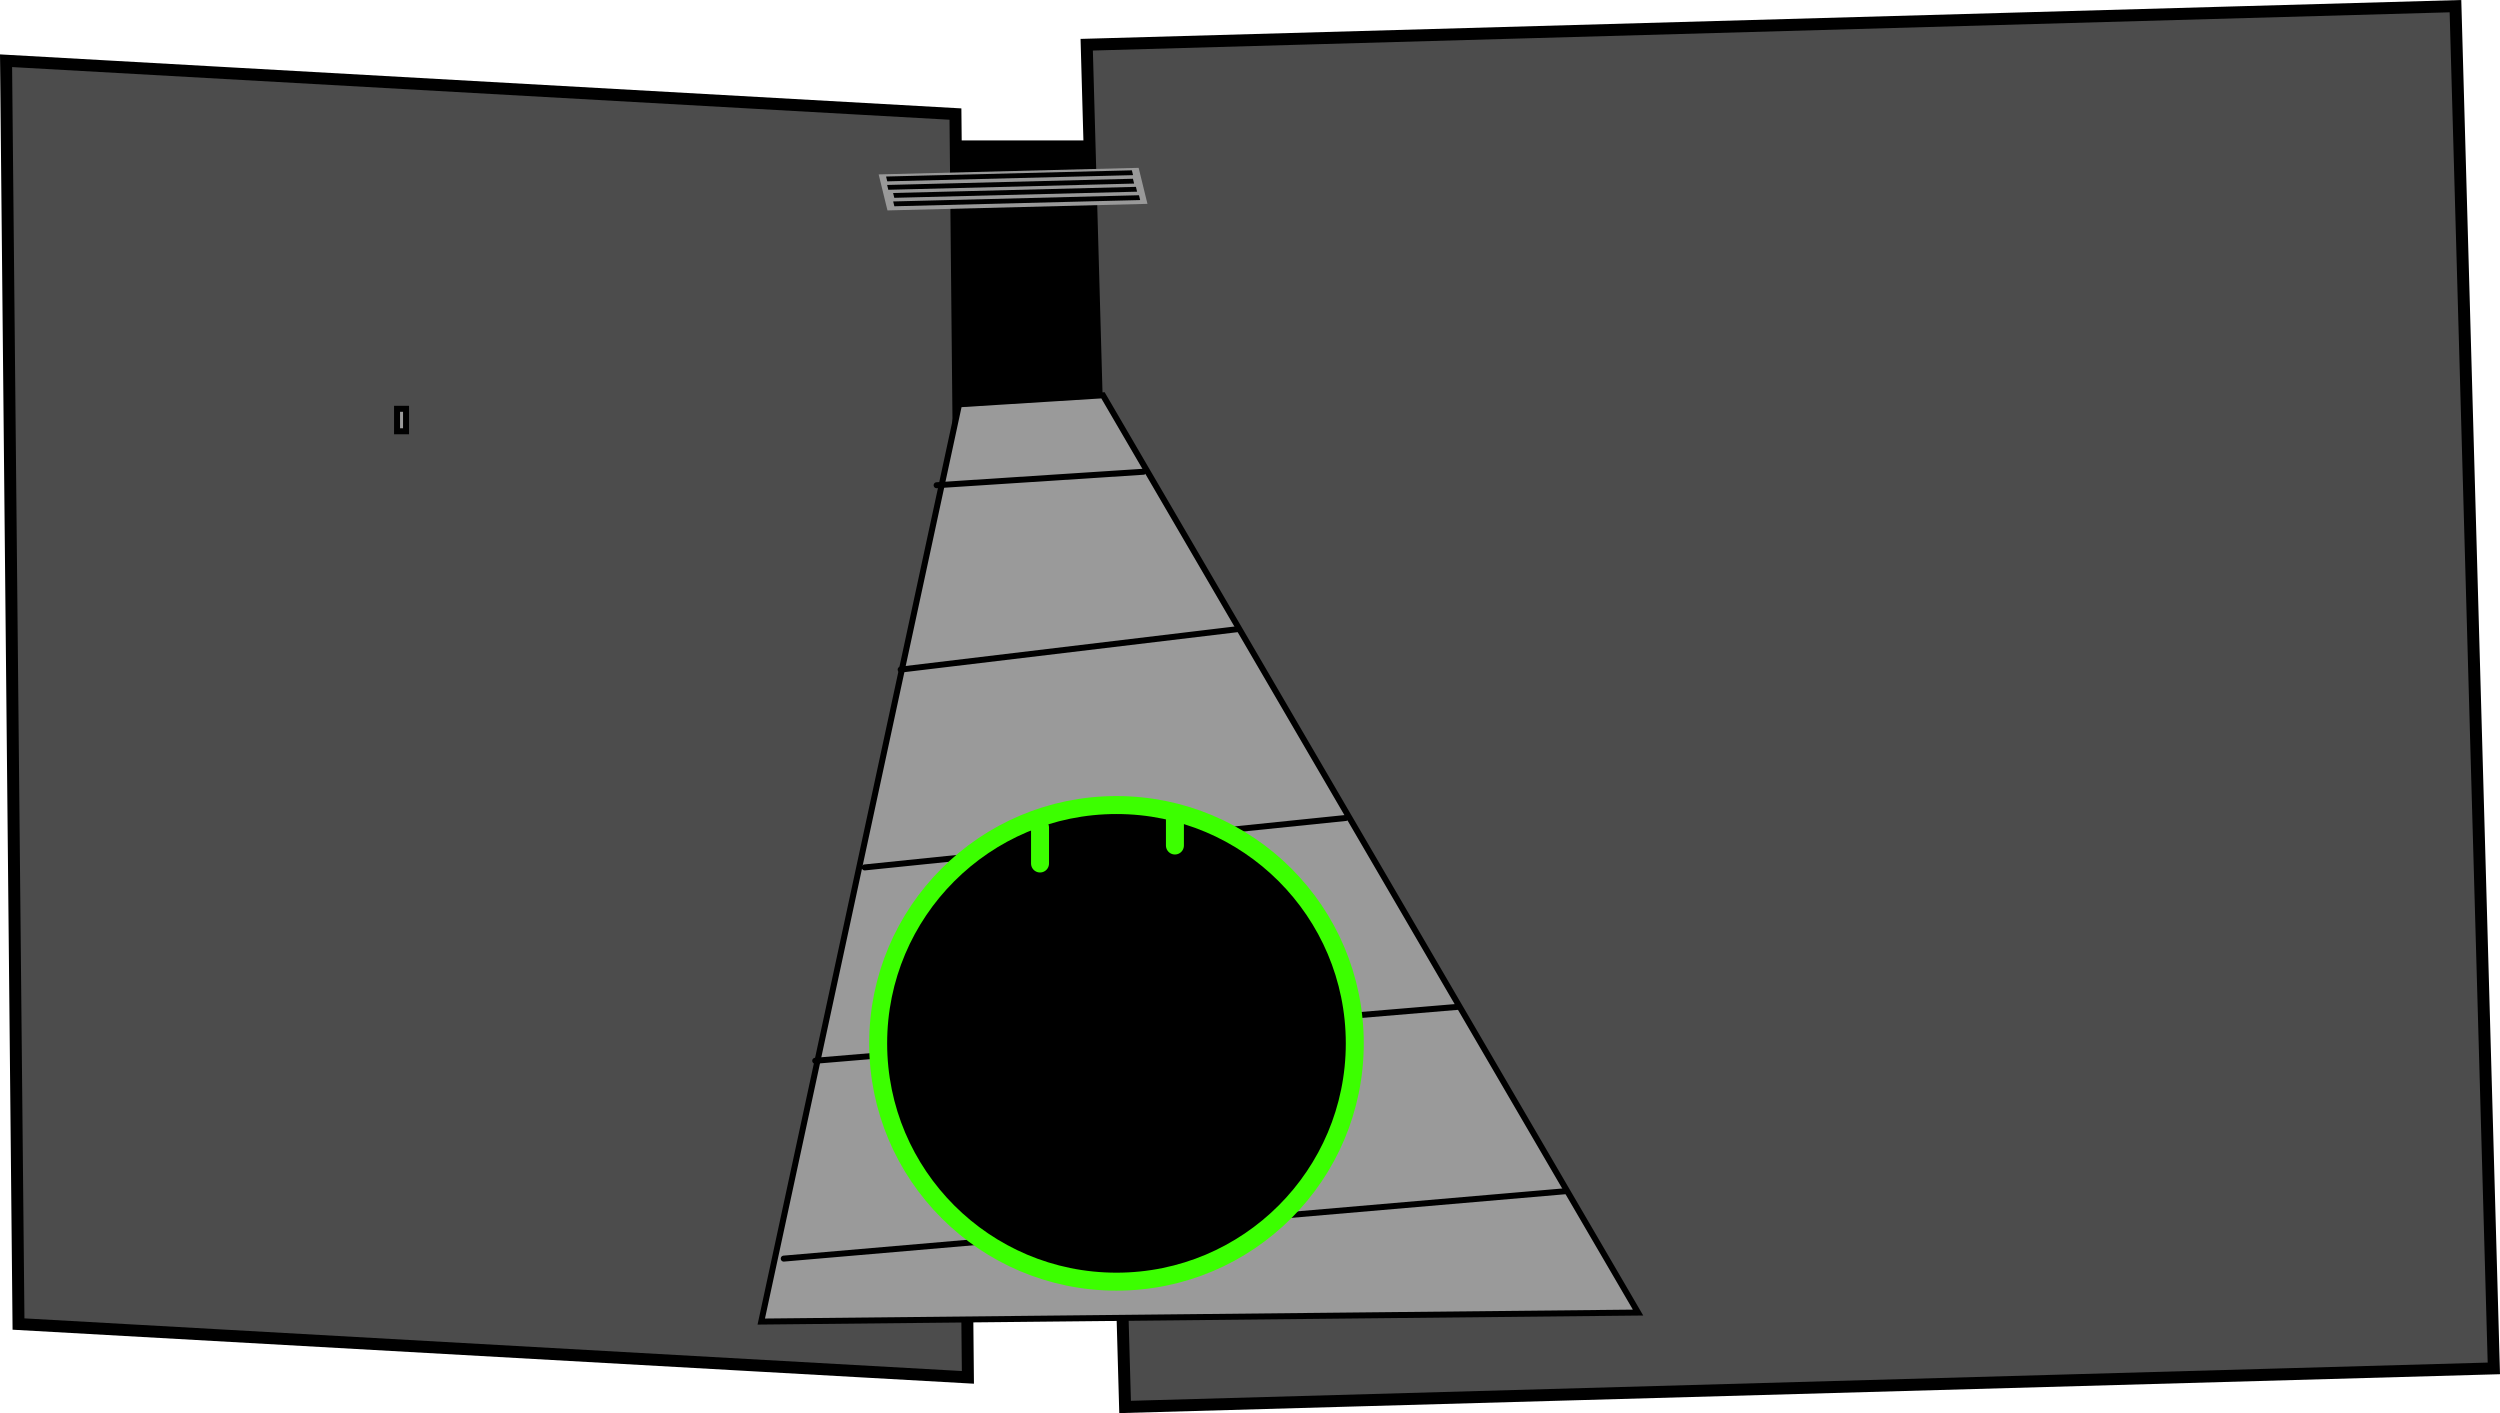 <svg version="1.1" xmlns="http://www.w3.org/2000/svg" xmlns:xlink="http://www.w3.org/1999/xlink" width="834.839" height="471.888" viewBox="0,0,834.839,471.888"><g transform="translate(133.58,66.873)"><g data-paper-data="{&quot;isPaintingLayer&quot;:true}" fill-rule="nonzero" stroke-linejoin="miter" stroke-miterlimit="10" stroke-dasharray="" stroke-dashoffset="0" style="mix-blend-mode: normal"><path d="M188.198,73.611v-91.592h64.565v91.592z" fill="#000000" stroke="#000000" stroke-width="4" stroke-linecap="butt"/><path d="M242.129,402.959l-12.817,-454.899l457.075,-12.878l12.817,454.899z" fill="#4c4c4c" stroke="#000000" stroke-width="4" stroke-linecap="butt"/><path d="M-127.401,375.269l-4.158,-421.861l317.037,17.809l4.158,421.861z" fill="#4c4c4c" stroke="#000000" stroke-width="4" stroke-linecap="butt"/><path d="M120.631,374.444l66.066,-306.306l48.048,-3.003l178.679,306.306z" fill="#9a9a9a" stroke="#000000" stroke-width="2" stroke-linecap="butt"/><path d="M-0.991,77.147v-7.508h3.003v7.508z" fill="#9a9a9a" stroke="#000000" stroke-width="2" stroke-linecap="butt"/><path d="M138.649,287.357l214.715,-18.018" fill="none" stroke="#000000" stroke-width="2" stroke-linecap="round"/><path d="M315.826,206.276l-160.661,16.517" fill="none" stroke="#000000" stroke-width="2" stroke-linecap="round"/><path d="M167.177,156.727l112.613,-13.514" fill="none" stroke="#000000" stroke-width="2" stroke-linecap="round"/><path d="M179.189,95.165l69.069,-4.505" fill="none" stroke="#000000" stroke-width="2" stroke-linecap="round"/><path d="M128.138,353.423l261.261,-22.523" fill="none" stroke="#000000" stroke-width="2" stroke-linecap="round"/><g stroke="#000000" stroke-width="0" stroke-linecap="butt"><path d="M162.776,3.393l-2.943,-12.025l86.819,-2.194l2.943,12.025z" fill="#999999"/><path d="M162.706,-6.313l-0.394,-1.611l82.08,-2.074l0.394,1.611z" fill="#000000"/><path d="M163.061,-3.497l-0.394,-1.611l82.08,-2.074l0.394,1.611z" fill="#000000"/><path d="M165.055,-0.815l-0.394,-1.611l81.083,-2.049l0.394,1.611z" fill="#000000"/><path d="M165.077,2.009l-0.394,-1.611l82.08,-2.074l0.394,1.611z" fill="#000000"/></g><path d="M159.67,281.541c0,-43.951 35.629,-79.58 79.58,-79.58c43.951,0 79.58,35.629 79.58,79.58c0,43.951 -35.629,79.58 -79.58,79.58c-43.951,0 -79.58,-35.629 -79.58,-79.58z" fill="#000000" stroke="#3cff00" stroke-width="6" stroke-linecap="butt"/><path d="M258.769,206.466v9.009" fill="none" stroke="#3cff00" stroke-width="6" stroke-linecap="round"/><path d="M213.724,209.469v12.012" fill="none" stroke="#3cff00" stroke-width="6" stroke-linecap="round"/></g></g></svg>
